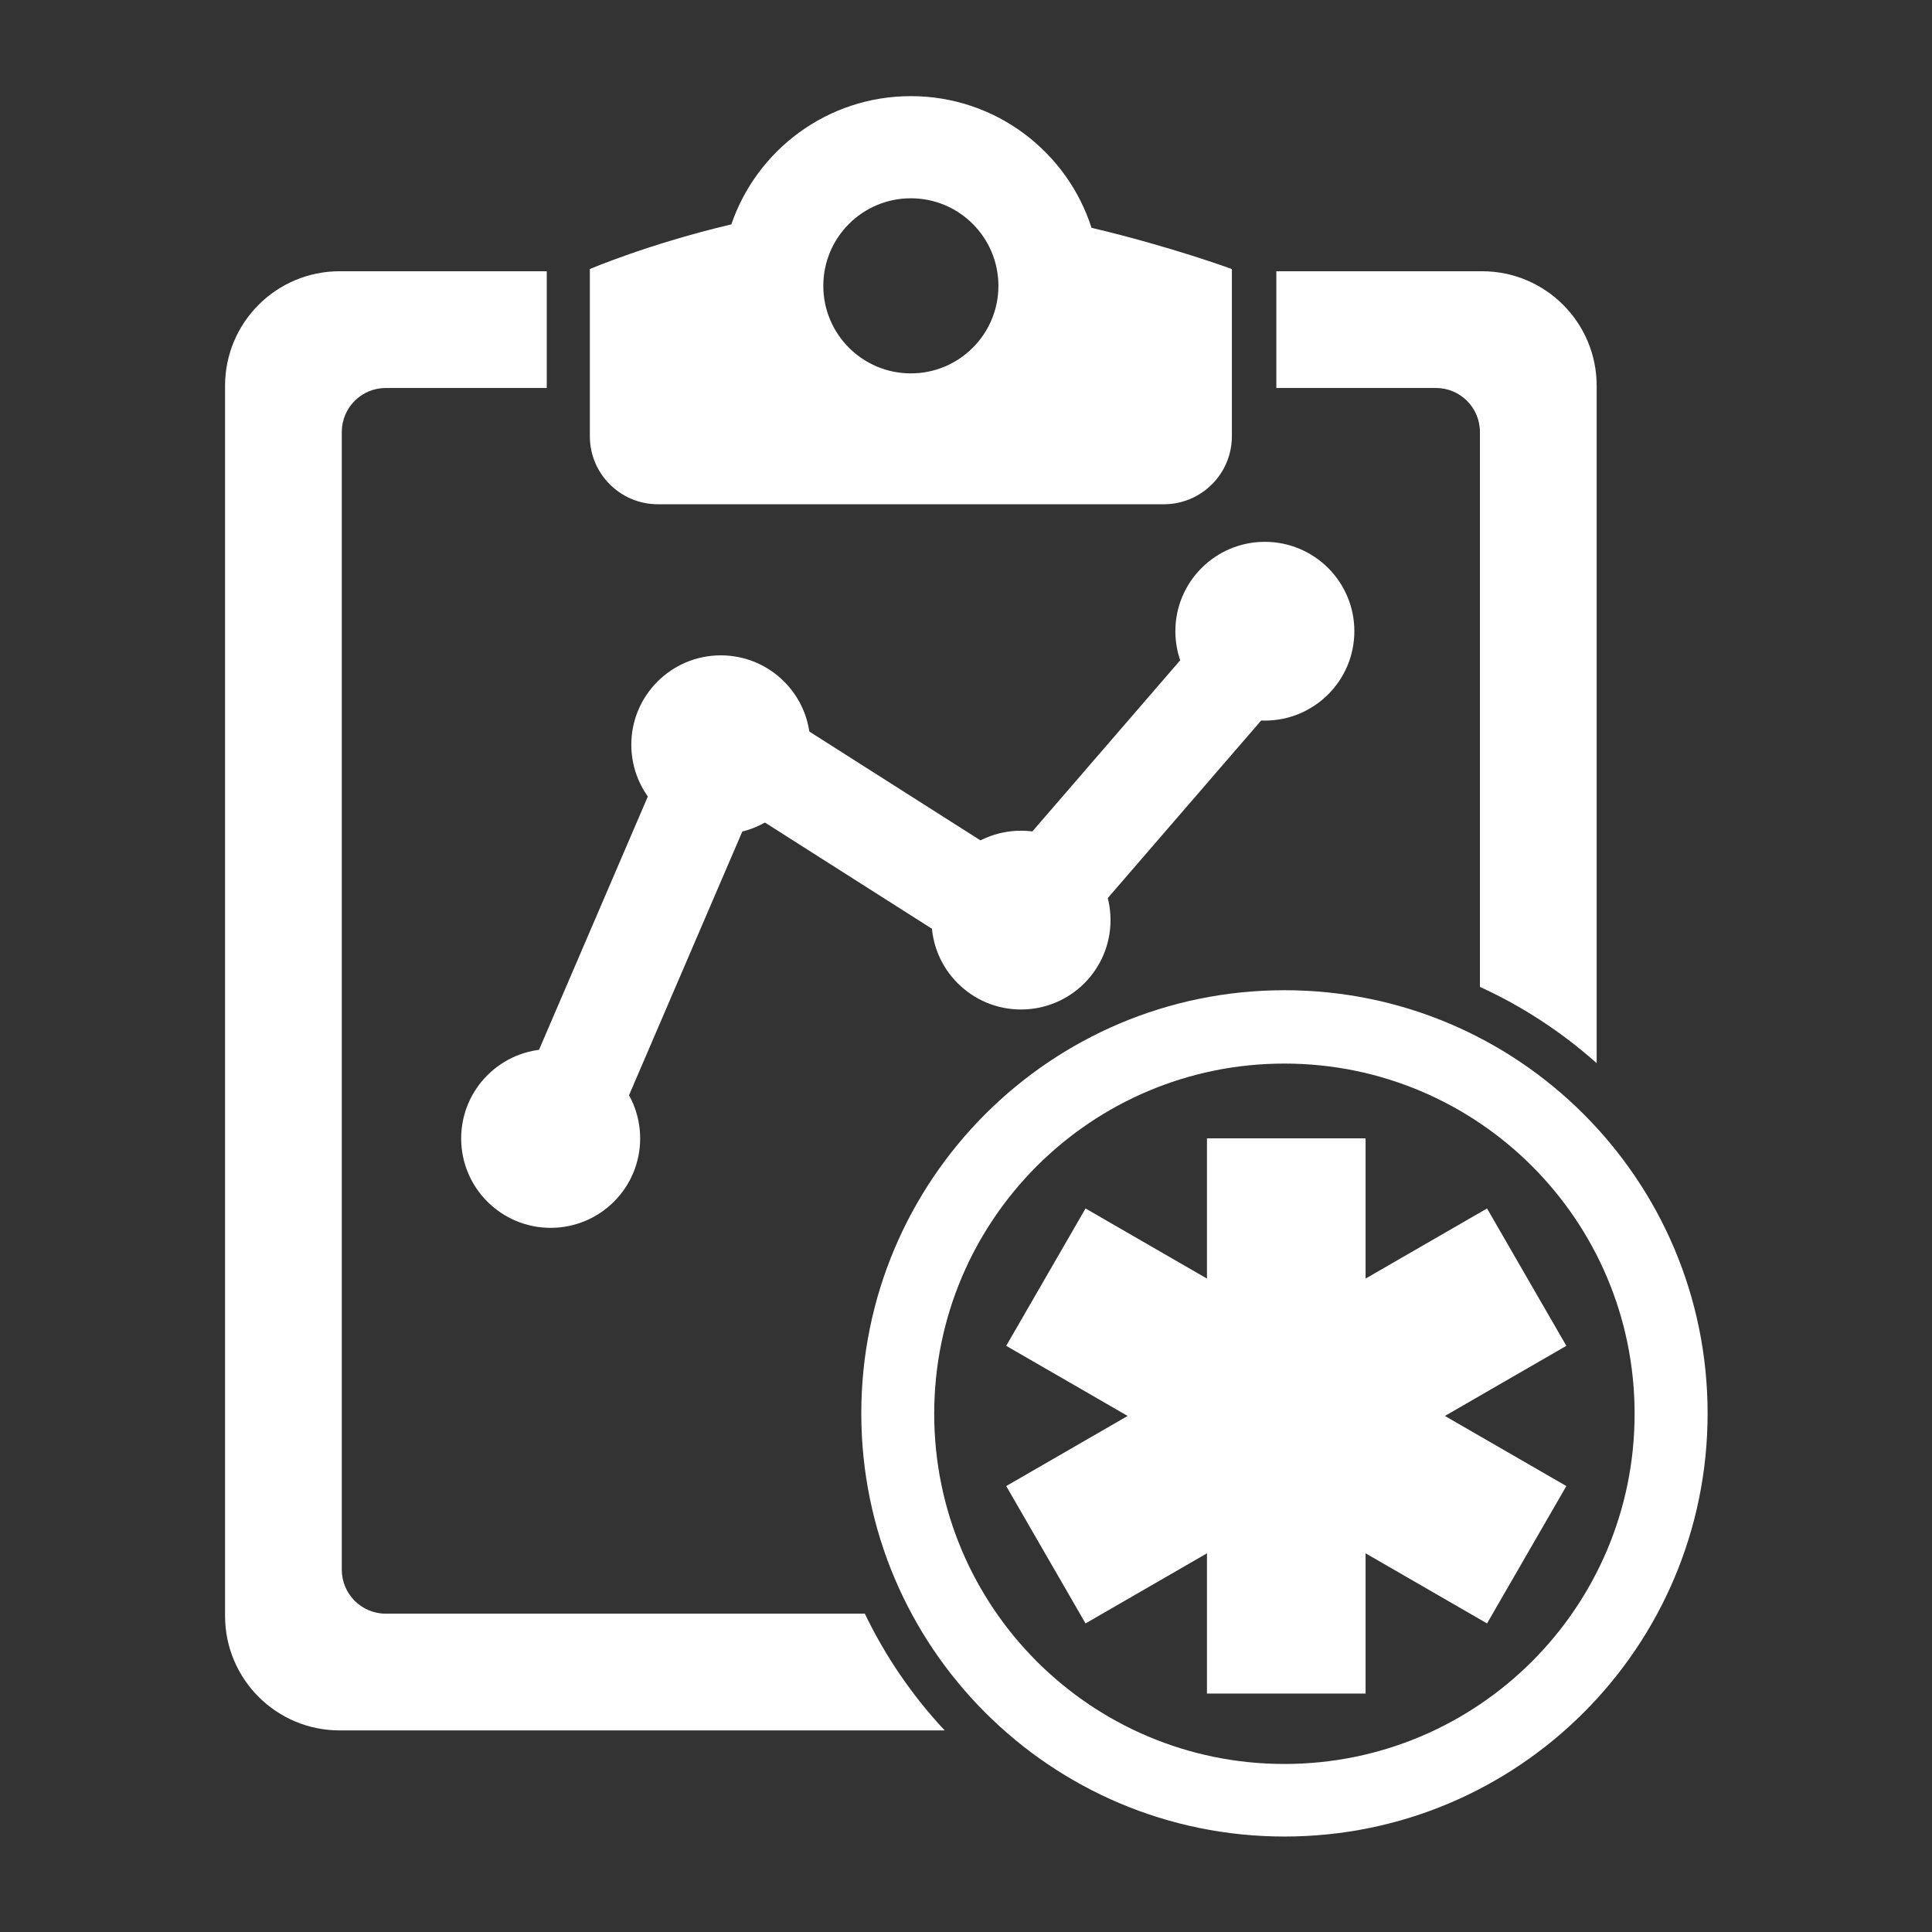 <?xml version="1.0" standalone="no"?>
<!DOCTYPE svg PUBLIC "-//W3C//DTD SVG 1.1//EN" "http://www.w3.org/Graphics/SVG/1.1/DTD/svg11.dtd">
<svg width="100%" height="100%" viewBox="0 0 76 76" version="1.1" xmlns="http://www.w3.org/2000/svg" xmlns:xlink="http://www.w3.org/1999/xlink" xml:space="preserve" style="fill-rule:evenodd;clip-rule:evenodd;stroke-linejoin:round;stroke-miterlimit:1.414;">
	<rect x="0" y="0" width="76" height="76" fill="#333333" stroke="none"/>
	<g id="CIUM" transform="matrix(1,0,0,1,-23,-26)">
		<g transform="matrix(0.574,0,0,0.574,24.391,26.912)">
			<path d="M72.38,14.022C77.836,15.313 82,16.849 82,16.849L82,28.305C82,30.881 79.912,32.969 77.336,32.969L42.664,32.969C40.088,32.969 38,30.881 38,28.305L38,16.849C38,16.849 42.051,15.119 47.697,13.789C49.446,8.676 54.294,5 60,5C65.792,5 70.7,8.788 72.38,14.022ZM60,12C63.314,12 66,14.686 66,18C66,21.314 63.314,24 60,24C56.686,24 54,21.314 54,18C54,14.686 56.686,12 60,12Z" style="fill:white;" />
		</g>
		<g transform="matrix(0.503,0,0,0.503,29.473,27.412)">
			<g transform="matrix(0.833,-1.02491e-17,-1.02491e-17,0.875,2.339,18.776)">
				<ellipse cx="33.442" cy="77.086" rx="8.402" ry="7.989" style="fill:white;" />
			</g>
			<g transform="matrix(0.833,-1.02491e-17,-1.02491e-17,0.875,15.645,-12.015)">
				<ellipse cx="33.442" cy="77.086" rx="8.402" ry="7.989" style="fill:white;" />
			</g>
			<g transform="matrix(0.833,-1.02491e-17,-1.02491e-17,0.875,39.124,1.7)">
				<ellipse cx="33.442" cy="77.086" rx="8.402" ry="7.989" style="fill:white;" />
			</g>
			<g transform="matrix(0.833,-1.02491e-17,-1.02491e-17,0.875,58.193,-20.893)">
				<ellipse cx="33.442" cy="77.086" rx="8.402" ry="7.989" style="fill:white;" />
			</g>
			<g transform="matrix(1.988,0,0,1.988,-6.563,-2.807)">
				<path d="M18.549,46.943C18.417,46.934 18.384,46.936 18.254,46.912C18.06,46.876 17.872,46.812 17.696,46.72C17.521,46.629 17.36,46.512 17.22,46.373C16.831,45.988 16.616,45.449 16.633,44.903C16.638,44.755 16.659,44.607 16.697,44.464C16.73,44.337 16.746,44.307 16.793,44.184L23.621,28.289C23.675,28.175 23.685,28.144 23.752,28.036C23.826,27.914 23.914,27.801 24.013,27.698C24.481,27.212 25.183,26.995 25.843,27.133C25.983,27.162 26.12,27.207 26.25,27.265C26.366,27.317 26.392,27.336 26.501,27.401L36.52,33.773L45.121,23.815L45.222,23.707C45.318,23.618 45.34,23.592 45.446,23.514C45.606,23.397 45.782,23.304 45.969,23.24C46.155,23.175 46.351,23.138 46.548,23.131C46.746,23.124 46.944,23.147 47.135,23.198C47.711,23.354 48.196,23.773 48.434,24.321C48.533,24.547 48.588,24.792 48.597,25.038C48.609,25.384 48.529,25.731 48.367,26.037C48.297,26.17 48.21,26.286 48.117,26.403L38.398,37.654C38.365,37.69 38.332,37.728 38.297,37.763C38.192,37.867 38.075,37.96 37.949,38.039C37.484,38.329 36.908,38.414 36.379,38.27C36.236,38.231 36.097,38.175 35.966,38.105C35.923,38.082 35.881,38.055 35.838,38.03L26.34,31.989L20.43,45.746L20.366,45.88C20.292,46.01 20.216,46.133 20.119,46.248C19.862,46.549 19.516,46.769 19.134,46.874C18.99,46.914 18.846,46.931 18.697,46.943C18.647,46.943 18.598,46.943 18.549,46.943Z" style="fill:white;fill-rule:nonzero;" />
			</g>
		</g>
		<g transform="matrix(0.574,0,0,0.574,24.391,26.912)">
			<path d="M62.318,117L20.852,117C16.515,117 13,113.485 13,109.148L13,24.852C13,20.515 16.515,17 20.852,17L35.047,17L35.047,25L24.017,25C22.351,25 21,26.351 21,28.017L21,105.983C21,107.649 22.351,109 24.017,109L56.846,109C58.261,111.944 60.112,114.639 62.318,117ZM107,71.274C104.624,69.155 101.931,67.385 99,66.045L99,28.017C99,26.351 97.649,25 95.983,25L85.047,25L85.047,17L99.148,17C103.485,17 107,20.515 107,24.852L107,71.274Z" style="fill:white;" />
		</g>
		<g transform="matrix(0.574,0,0,0.574,24.391,26.912)">
			<path d="M85.603,66.273C101.62,66.273 114.603,79.257 114.603,95.273C114.603,111.29 101.62,124.273 85.603,124.273C69.587,124.273 56.603,111.29 56.603,95.273C56.603,79.257 69.587,66.273 85.603,66.273ZM85.6,71.3C98.855,71.3 109.6,82.045 109.6,95.3C109.6,108.555 98.855,119.3 85.6,119.3C72.345,119.3 61.6,108.555 61.6,95.3C61.6,82.045 72.345,71.3 85.6,71.3Z" style="fill:white;" />
		</g>
		<g transform="matrix(0.78,0,0,0.78,8.858,7.468)">
			<path d="M87.001,102.097L87.001,109.169L79.001,109.169L79.001,102.097L72.877,105.633L68.877,98.705L75.001,95.169L68.877,91.633L72.877,84.705L79.001,88.241L79.001,81.169L87.001,81.169L87.001,88.241L93.126,84.705L97.126,91.633L91.001,95.169L97.126,98.705L93.126,105.633L87.001,102.097Z" style="fill:white;" />
		</g>
	</g>
</svg>
